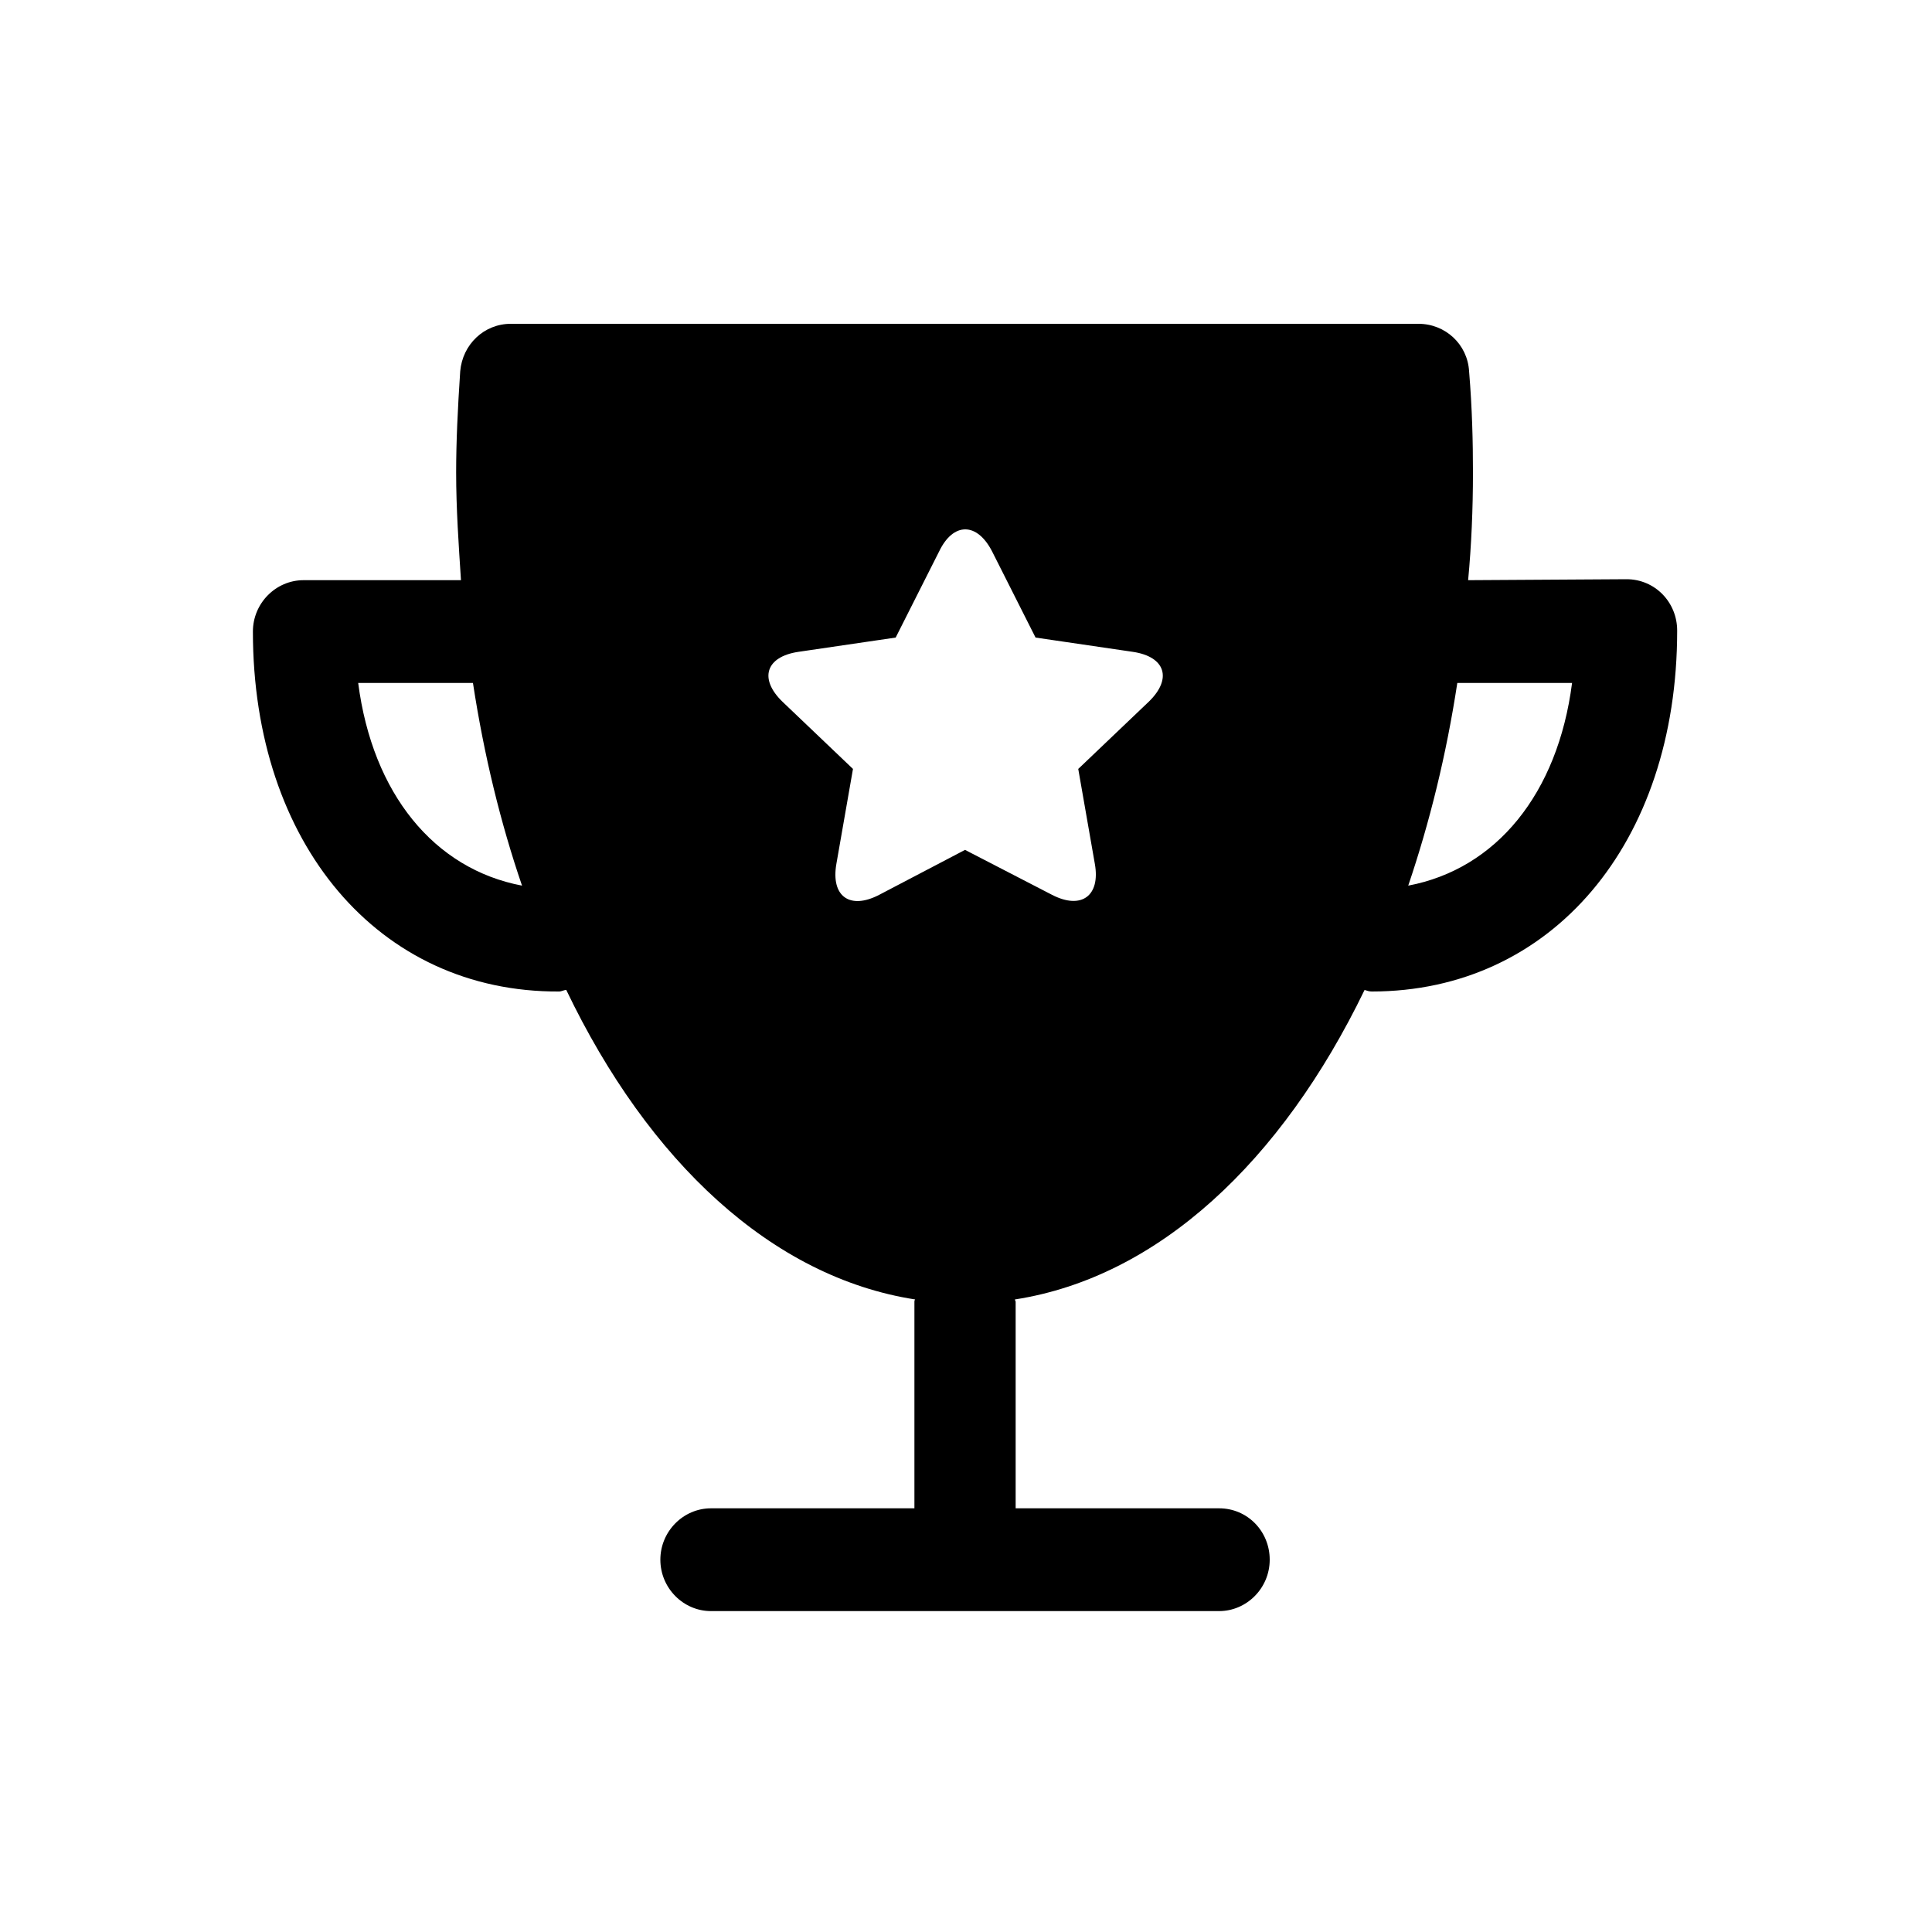 <?xml version="1.0" standalone="no"?><!DOCTYPE svg PUBLIC "-//W3C//DTD SVG 1.1//EN" "http://www.w3.org/Graphics/SVG/1.1/DTD/svg11.dtd"><svg t="1557993127487" class="icon" style="" viewBox="0 0 1024 1024" version="1.1" xmlns="http://www.w3.org/2000/svg" p-id="15853" xmlns:xlink="http://www.w3.org/1999/xlink" width="300" height="300"><defs><style type="text/css"></style></defs><path d="M862.106 306.995c15.053 0 26.829 12.186 26.829 27.238 0 112.845-66.662 191.283-161.894 191.283-1.229 0-2.56-0.41-3.789-0.819-44.032 91.034-109.466 152.269-185.344 164.045 0 0.41 0.41 0.819 0.41 1.229v109.466H646.144c15.053 0 26.829 12.186 26.829 27.238 0 15.053-12.186 27.238-26.829 27.238H376.832c-14.643 0-26.829-12.186-26.829-27.238 0-15.053 12.186-27.238 26.829-27.238h107.827V689.971c0-0.41 0-0.819 0.41-1.229-75.878-11.776-141.312-73.011-184.934-164.045-1.229 0-2.56 0.819-3.789 0.819-95.642 0.512-162.304-78.438-162.304-190.771 0-15.053 12.186-27.238 26.829-27.238h83.456c-1.229-18.842-2.56-37.786-2.56-57.037 0-16.384 0.819-33.587 2.15-53.658 1.229-14.234 12.595-25.19 26.829-25.19h481.075c14.234 0 26.01 10.854 26.829 25.19 1.638 19.763 2.048 37.376 2.048 53.658 0 19.251-0.819 38.605-2.56 57.037l83.968-0.512z m-115.712 162.406c46.592-8.806 79.258-48.64 86.835-107.418h-60.826c-5.837 38.195-14.643 73.83-26.01 107.418z m-234.906-18.944l46.182 23.859c15.565 7.987 25.6 0.41 22.63-16.384l-8.806-50.381 37.376-35.635c12.595-12.186 8.806-23.859-8.397-26.419L548.864 337.92l-23.04-45.67c-7.987-15.565-20.582-15.565-28.058 0L474.726 337.92l-51.61 7.578c-17.203 2.56-20.992 14.234-8.397 26.419l37.376 35.635-8.806 50.381c-2.97 17.203 7.168 24.371 22.63 16.384l45.568-23.859zM189.85 361.984c7.578 58.675 40.243 98.611 86.835 107.418-11.366-33.178-20.173-69.222-26.01-107.418H189.85z m0 0" p-id="15854"></path></svg>